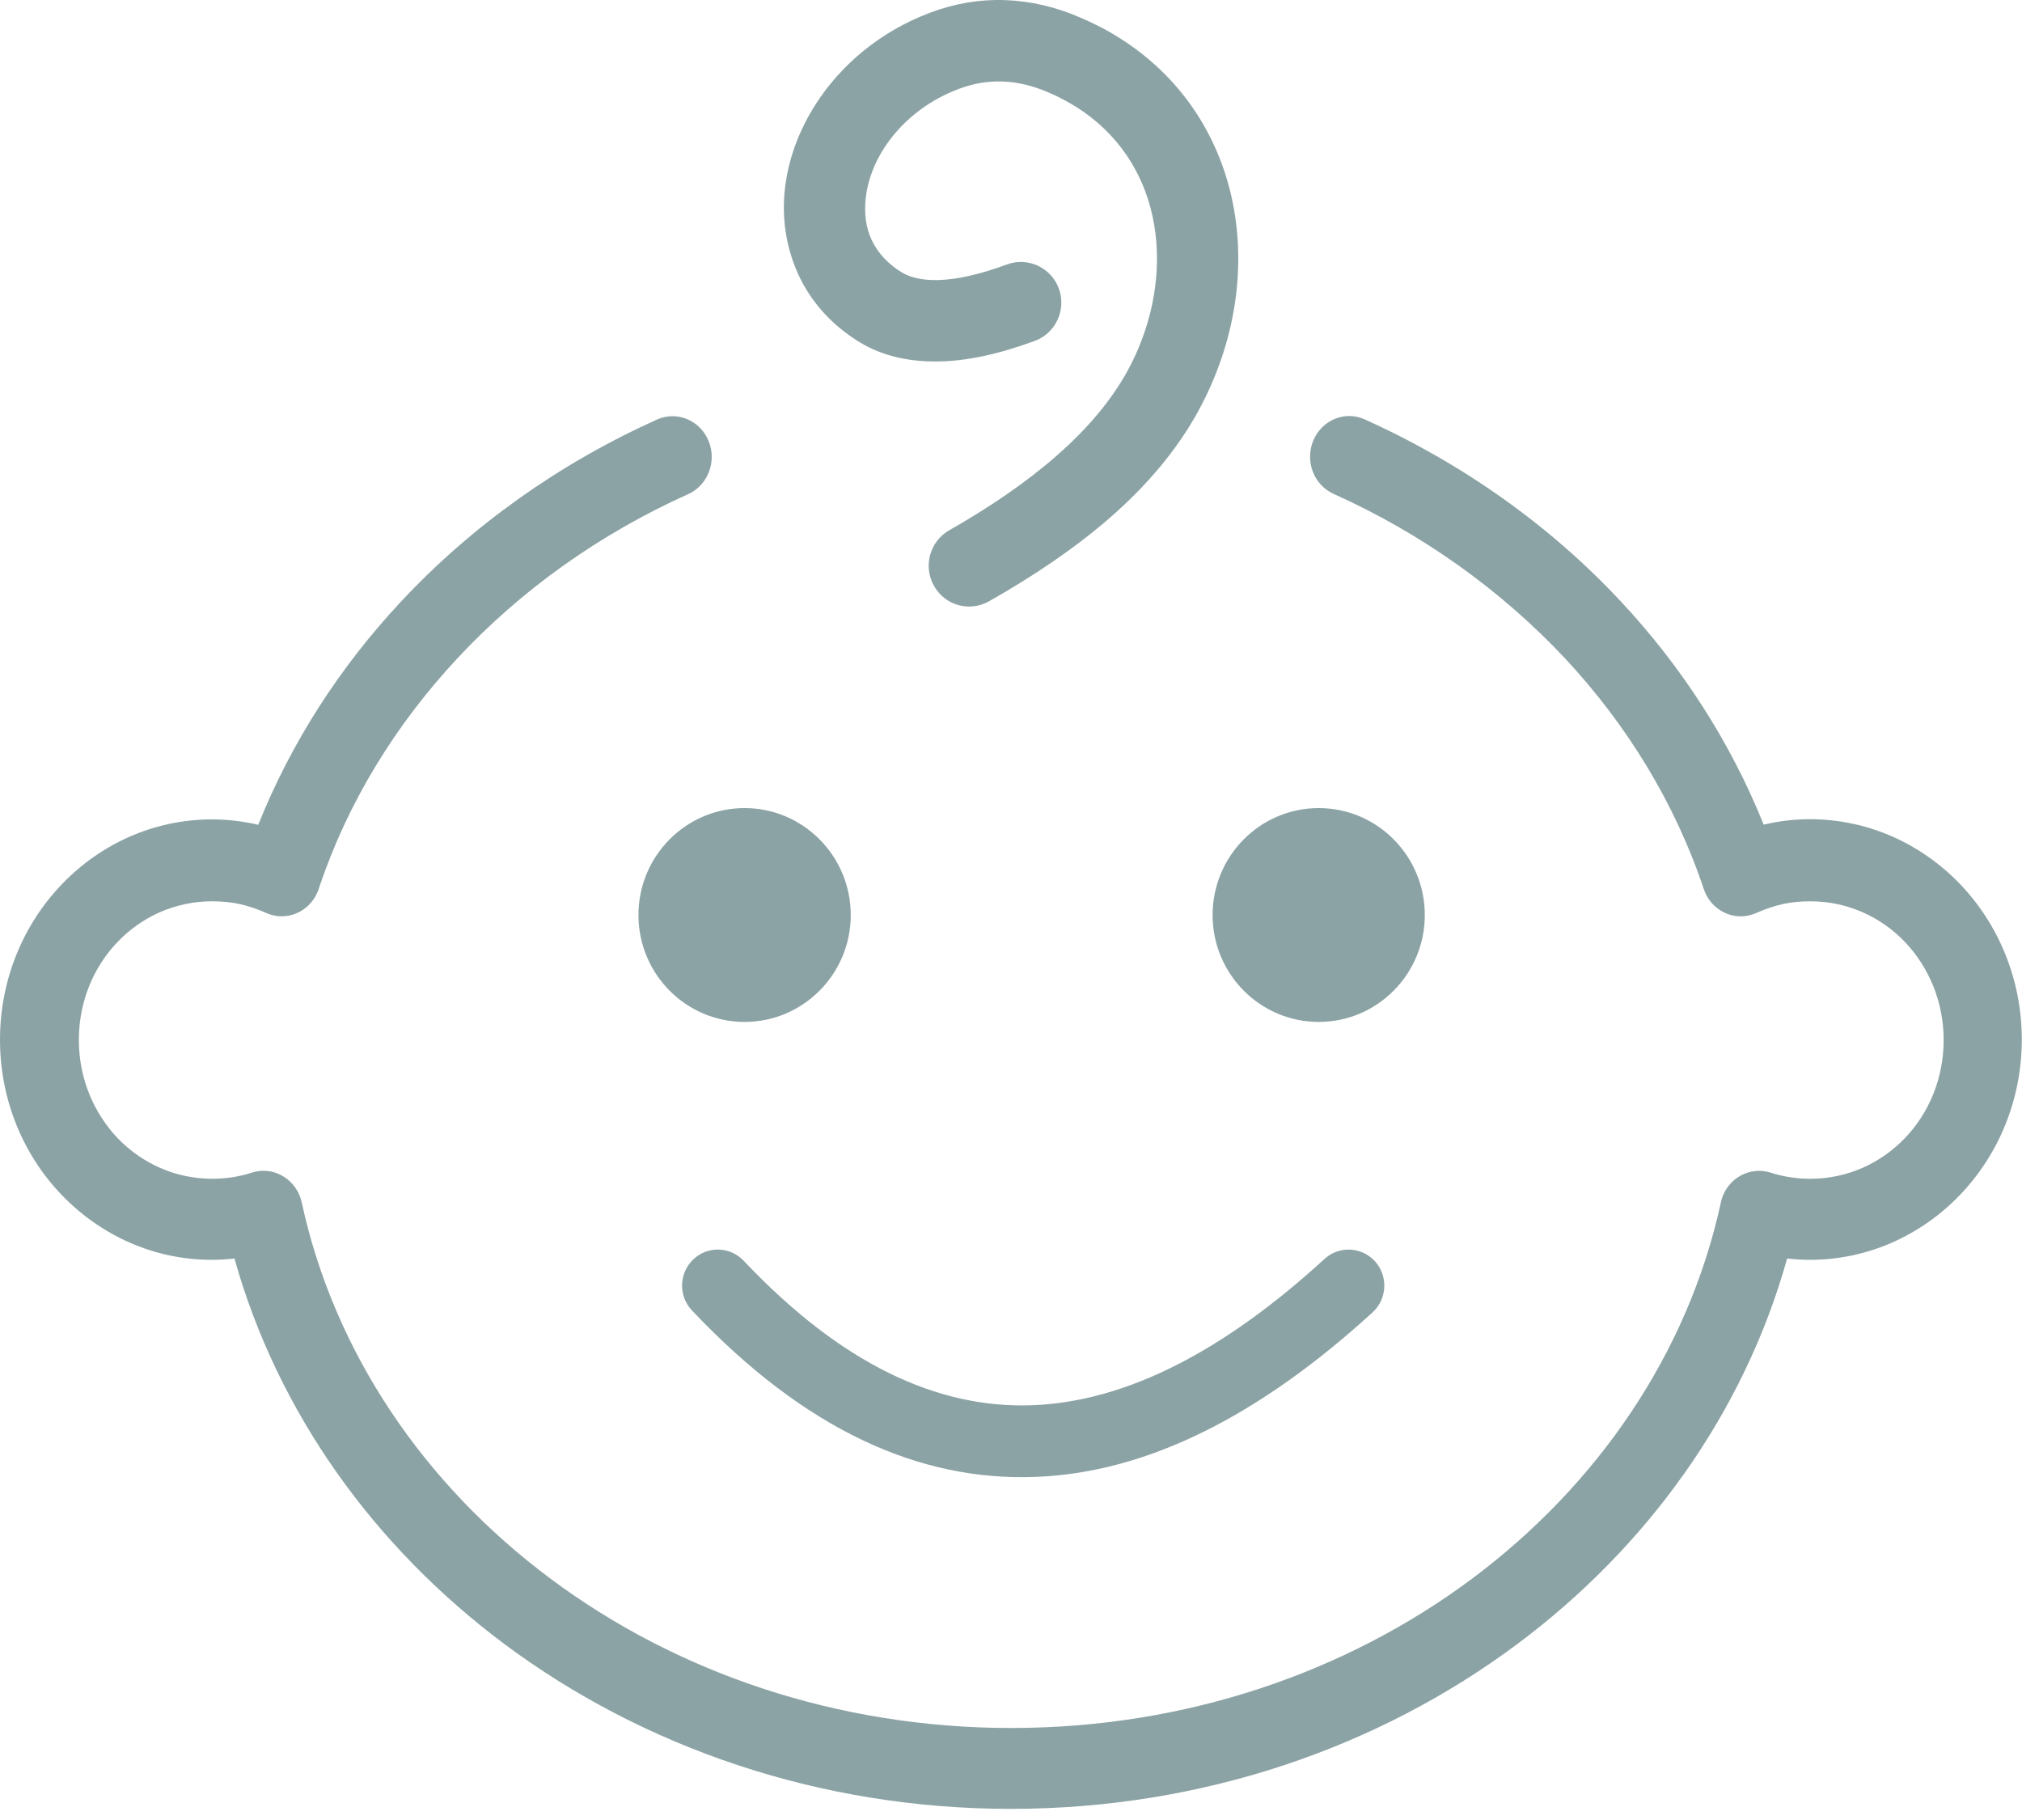 <svg width="20" height="18" viewBox="0 0 20 18" fill="none" xmlns="http://www.w3.org/2000/svg">
<path d="M9.784 5.946C9.591 6.056 9.347 5.989 9.238 5.794C9.129 5.6 9.196 5.354 9.39 5.244C9.788 5.017 10.15 4.772 10.456 4.503C10.747 4.248 10.985 3.971 11.151 3.671C11.191 3.597 11.226 3.525 11.257 3.452C11.452 2.993 11.497 2.498 11.38 2.056C11.266 1.629 10.998 1.251 10.558 1.006C10.5 0.974 10.44 0.944 10.379 0.918C10.218 0.847 10.063 0.811 9.915 0.806C9.769 0.801 9.624 0.826 9.482 0.88C9.154 1.003 8.9 1.221 8.74 1.472C8.649 1.615 8.591 1.769 8.568 1.92C8.547 2.062 8.556 2.2 8.6 2.321C8.651 2.459 8.75 2.585 8.905 2.685C8.996 2.744 9.116 2.772 9.269 2.77C9.458 2.767 9.688 2.716 9.961 2.615C10.169 2.539 10.399 2.647 10.474 2.856C10.549 3.066 10.441 3.297 10.234 3.372C9.878 3.503 9.562 3.571 9.281 3.575C8.965 3.58 8.695 3.51 8.47 3.364C8.162 3.166 7.959 2.9 7.85 2.602C7.756 2.344 7.731 2.069 7.773 1.798C7.812 1.536 7.913 1.275 8.066 1.034C8.314 0.646 8.703 0.311 9.204 0.124C9.445 0.034 9.691 -0.008 9.941 0.001C10.192 0.01 10.443 0.067 10.693 0.177C10.783 0.216 10.867 0.257 10.946 0.3C11.59 0.659 11.989 1.218 12.157 1.849C12.321 2.466 12.261 3.148 11.995 3.771C11.953 3.871 11.906 3.967 11.855 4.061C11.641 4.453 11.344 4.8 10.985 5.115C10.638 5.417 10.233 5.692 9.784 5.946ZM6.844 12.96C6.709 12.817 6.715 12.592 6.857 12.456C6.999 12.32 7.222 12.327 7.357 12.47C8.32 13.489 9.271 13.932 10.207 13.898C11.156 13.863 12.122 13.347 13.101 12.451C13.245 12.319 13.468 12.33 13.6 12.474C13.732 12.62 13.721 12.845 13.578 12.978C12.477 13.984 11.362 14.568 10.233 14.607C9.089 14.648 7.959 14.14 6.844 12.96ZM7.365 7.992C7.944 7.992 8.415 8.466 8.415 9.05C8.415 9.633 7.944 10.107 7.365 10.107C6.785 10.107 6.315 9.633 6.315 9.05C6.315 8.466 6.785 7.992 7.365 7.992ZM13.044 7.992C13.623 7.992 14.093 8.466 14.093 9.05C14.093 9.633 13.623 10.107 13.044 10.107C12.464 10.107 11.994 9.633 11.994 9.05C11.994 8.466 12.464 7.992 13.044 7.992ZM13.192 4.885C12.995 4.797 12.905 4.561 12.99 4.357C13.075 4.154 13.302 4.059 13.499 4.148C14.474 4.587 15.335 5.202 16.03 5.946C16.636 6.594 17.117 7.341 17.445 8.156L17.471 8.15C17.612 8.118 17.757 8.102 17.902 8.102C18.48 8.102 19.004 8.346 19.385 8.741C19.764 9.136 19.998 9.681 19.998 10.281C19.998 10.881 19.764 11.425 19.385 11.82C19.004 12.215 18.48 12.46 17.902 12.46C17.827 12.46 17.752 12.455 17.677 12.447C17.251 13.97 16.297 15.299 15.005 16.262C13.639 17.28 11.896 17.89 9.998 17.89C8.102 17.89 6.357 17.278 4.992 16.262C3.7 15.298 2.746 13.97 2.319 12.447C2.244 12.455 2.17 12.46 2.095 12.46C1.517 12.46 0.993 12.215 0.612 11.82C0.234 11.428 0 10.884 0 10.283C0 9.682 0.234 9.138 0.614 8.743C0.994 8.348 1.519 8.104 2.096 8.104C2.241 8.104 2.386 8.12 2.528 8.151L2.554 8.158C2.881 7.341 3.363 6.595 3.968 5.948C4.665 5.202 5.526 4.587 6.499 4.149C6.696 4.061 6.924 4.156 7.008 4.359C7.093 4.562 7.002 4.8 6.807 4.887C5.928 5.282 5.151 5.838 4.525 6.51C3.913 7.166 3.442 7.931 3.159 8.771C3.154 8.789 3.148 8.805 3.141 8.822C3.055 9.025 2.826 9.118 2.63 9.028C2.546 8.991 2.459 8.961 2.371 8.941C2.287 8.923 2.194 8.914 2.098 8.914C1.732 8.914 1.403 9.066 1.165 9.314C0.926 9.561 0.78 9.905 0.78 10.286C0.78 10.666 0.928 11.009 1.165 11.258C1.403 11.505 1.733 11.658 2.098 11.658C2.166 11.658 2.233 11.653 2.298 11.643C2.368 11.632 2.433 11.617 2.492 11.597C2.502 11.594 2.511 11.592 2.521 11.589C2.729 11.54 2.938 11.676 2.985 11.894C3.307 13.381 4.199 14.686 5.449 15.616C6.685 16.537 8.271 17.09 10.003 17.09C11.735 17.09 13.32 16.537 14.557 15.616C15.804 14.686 16.696 13.383 17.02 11.899C17.021 11.887 17.025 11.876 17.028 11.864C17.091 11.651 17.308 11.533 17.513 11.597C17.573 11.617 17.637 11.632 17.707 11.643C17.77 11.653 17.837 11.658 17.907 11.658C18.273 11.658 18.602 11.505 18.84 11.258C19.079 11.01 19.225 10.666 19.225 10.286C19.225 9.905 19.077 9.563 18.84 9.314C18.602 9.066 18.271 8.914 17.907 8.914C17.809 8.914 17.718 8.923 17.634 8.941C17.546 8.961 17.459 8.991 17.375 9.028C17.365 9.033 17.355 9.036 17.345 9.04C17.144 9.114 16.922 9.002 16.852 8.792C16.569 7.945 16.095 7.171 15.479 6.51C14.845 5.836 14.071 5.28 13.192 4.885Z" fill="#8CA3A5"/>
</svg>
